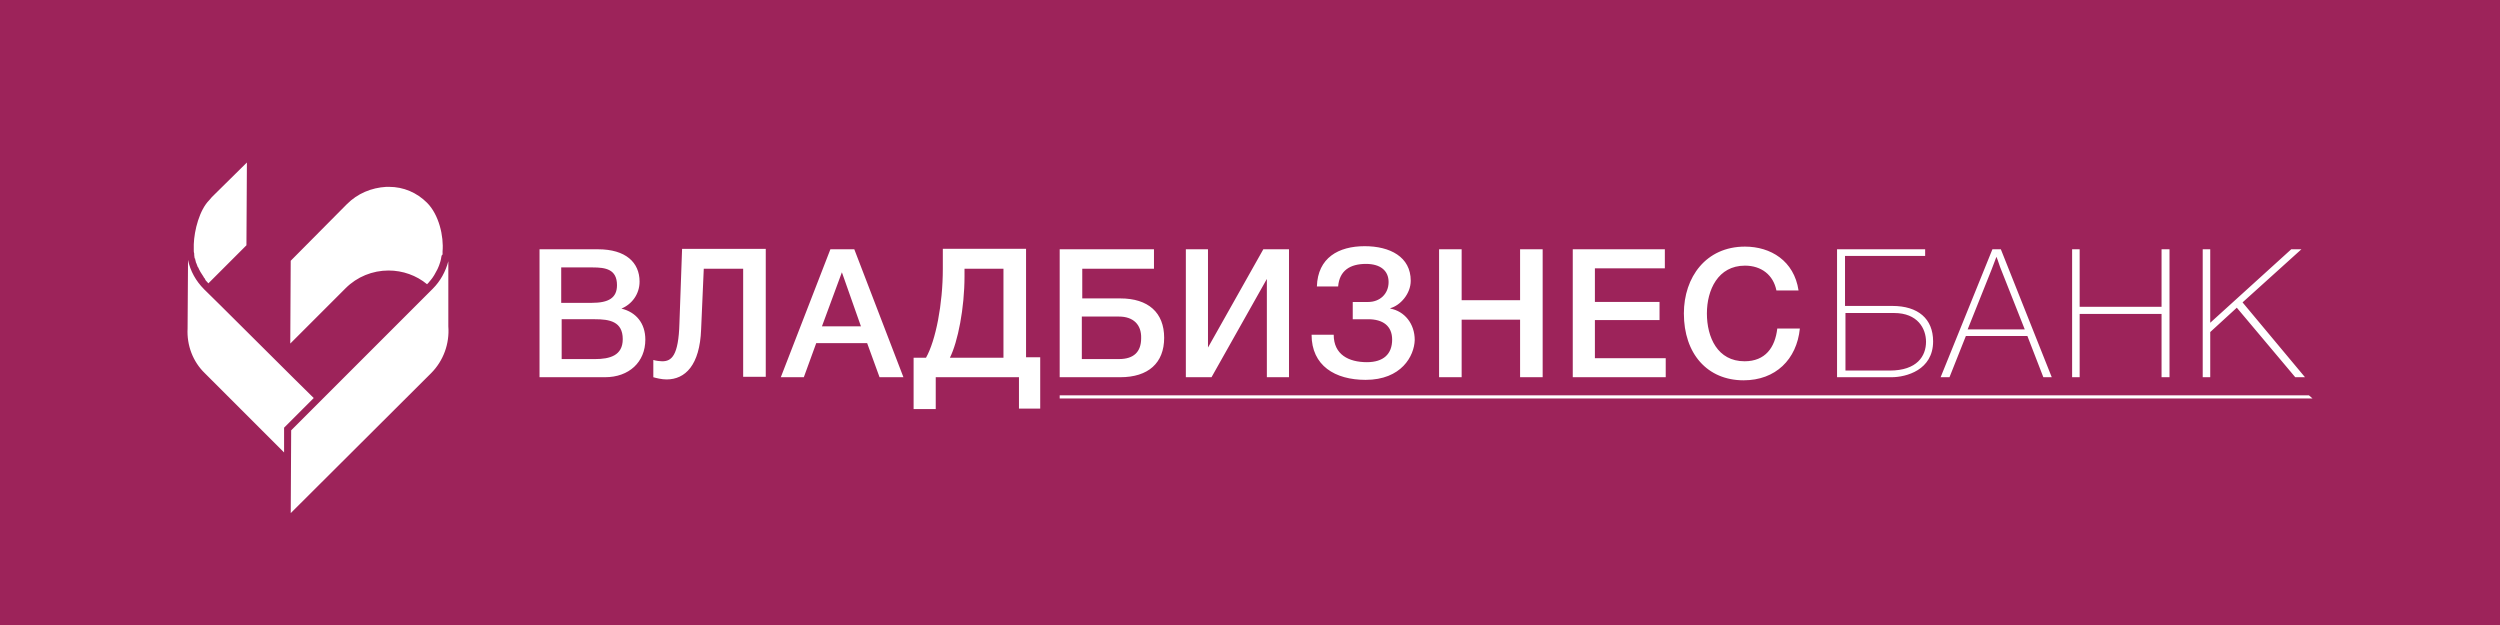 <svg xmlns="http://www.w3.org/2000/svg" viewBox="0 0 200 50">
	<path class="bg-logo" fill="#9D235A" d="M0 0h200v50H0z"/>
	<path fill="#fff" d="M15.609 20.685v.035c.018.053.026.097.035.142.009.044.018.088.035.142l.035.071c.035.106.071.212.106.283l.035.035c.106.248.248.496.425.744l.035.071c.035.035.071.071.106.142v.035c.035.053.08.097.124.142.044.044.088.089.124.142l3.046-3.046L19.752 13l-2.798 2.762-.212.248c-.779.779-1.204 2.408-1.24 3.542v.46c0 .106 0 .177.035.283v.106c0 .053.009.097.018.142.009.044.018.089.018.142.035-.035.035 0 .035 0Zm19.797-.46v.106c0 .035 0 .035-.071.106 0 .018-.009.044-.018.071-.009.027-.018.053-.018.071v.035c0 .035-.009.062-.018.089s-.018.053-.018.089c0 .018-.009.044-.018.071-.009.027-.018.053-.018.071-.018.035-.026.071-.035.106-.009.035-.018.071-.035.106 0 .018-.009.035-.018.053-.009.018-.018.035-.018.053-.018.035-.035.08-.053.124v0l-0.0 0c-.018.044-.035.088-.053.124l-.035.071c-.142.283-.319.602-.531.85l-.035.035c-.071.106-.177.212-.248.283v0c-.85-.708-1.948-1.098-3.081-1.098-1.275 0-2.514.496-3.435 1.417l-4.427 4.427.035-6.623 4.498-4.533c.85-.85 1.948-1.31 3.152-1.381h.212c1.169 0 2.231.46 3.046 1.275.956.956 1.346 2.692 1.24 3.896v.106ZM16.317 23.129c-.637-.637-1.098-1.452-1.275-2.337l-.035 5.489c-.071 1.346.425 2.656 1.381 3.577l6.339 6.339v-1.983l.035-.035 2.337-2.337c-.347-.329-2.45-2.424-4.512-4.477-2.15-2.14-4.253-4.235-4.271-4.235Zm19.549-2.231c-.212.815-.637 1.594-1.24 2.196l-.035.035-11.297 11.297-.035 6.622L34.485 29.858c.992-.992 1.488-2.373 1.381-3.754v-5.206Zm15.3 1.629c0-1.523-1.098-2.585-3.329-2.585h-4.675v10.235h5.242c1.912 0 3.223-1.204 3.223-3.01 0-1.31-.744-2.196-1.913-2.479.85-.354 1.452-1.169 1.452-2.16Zm-3.825 1.7h-2.444v-2.833h2.514c1.027 0 1.948.142 1.948 1.417 0 1.027-.673 1.417-2.019 1.417Zm.248 4.498h-2.656v-3.187h2.656c1.169 0 2.231.177 2.231 1.594 0 1.31-1.027 1.594-2.231 1.594Zm11.864 1.417v-8.641h-3.152l-.212 4.852c-.106 2.869-1.275 4.002-2.762 4.002-.39 0-.815-.106-1.062-.177v-1.381c.212.071.567.106.708.106.744 0 1.31-.425 1.381-3.046l.212-5.95h6.694v10.235h-1.806Zm10.908.035h1.913l-3.931-10.235h-1.912l-3.967 10.235h1.842l.992-2.727h4.073l.992 2.727Zm-4.604-4.073 1.594-4.321 1.523 4.321h-3.117Zm15.76 6.587v-2.514h-6.658v2.55h-1.771v-4.108h.992c.779-1.381 1.346-4.285 1.346-7.119v-1.594h6.658v8.677h1.133v4.108h-1.7ZM80.277 21.5h-3.116v.602c0 2.55-.531 5.242-1.169 6.516h4.285v-7.119Zm4.498 8.677h4.852c2.231 0 3.506-1.133 3.506-3.152s-1.275-3.152-3.506-3.152H86.581v-2.373h5.737v-1.558h-7.543v10.235Zm1.771-4.852h2.975c1.133 0 1.806.637 1.771 1.735 0 1.098-.602 1.665-1.771 1.665h-2.975v-3.4Zm8.322-5.383h1.771v7.862l4.427-7.862h2.054v10.235h-1.771v-7.862l-4.427 7.862h-2.054V19.942Zm10.058 6.835c0 2.479 1.877 3.612 4.321 3.612 2.869 0 3.896-1.913 3.931-3.187 0-1.31-.815-2.302-1.948-2.514v-.035c.779-.212 1.629-1.133 1.629-2.196 0-1.912-1.664-2.762-3.683-2.762-2.09 0-3.754.921-3.825 3.223h1.7c.106-1.275.956-1.806 2.231-1.806 1.134 0 1.806.531 1.806 1.452 0 .956-.708 1.594-1.629 1.594h-1.239v1.381h1.239c1.169 0 1.913.531 1.913 1.629 0 1.169-.709 1.806-2.019 1.806-1.452 0-2.656-.602-2.656-2.196h-1.771Zm18.487 3.4h-1.806v-4.604h-4.675v4.604h-1.806V19.942h1.806v4.073h4.675v-4.073h1.806v10.235Zm4.179-8.712h5.596v-1.523h-7.367v10.235h7.437v-1.523h-5.666v-3.046h5.171v-1.452h-5.171v-2.692Zm11.899 8.96c-2.903 0-4.781-2.125-4.781-5.348 0-2.904 1.771-5.348 4.887-5.348 2.055 0 3.932 1.133 4.286 3.506h-1.77c-.249-1.24-1.205-1.983-2.516-1.983-2.159 0-3.045 1.948-3.045 3.825 0 1.912.85 3.825 3.011 3.825 1.664 0 2.443-1.098 2.62-2.621h1.806c-.248 2.479-1.948 4.144-4.498 4.144Zm14.521-9.952v-.531h-7.048v10.235h4.356c1.169 0 3.329-.567 3.329-2.869 0-1.806-1.204-2.833-3.258-2.833h-3.789v-4.002h6.41Zm-6.375 9.172v-4.604h3.895c1.878 0 2.55 1.24 2.55 2.302 0 1.133-.708 2.302-2.904 2.302h-3.541Zm16.503.531h-.673l-1.275-3.294h-4.923l-1.309 3.294h-.709l4.143-10.235h.673l4.073 10.235Zm-4.232-9.101v-.001c-.062-.186-.123-.372-.194-.531-.072.177-.133.345-.195.514-.062.168-.125.336-.195.513l-1.912 4.781h4.568l-1.877-4.746c-.071-.159-.132-.345-.195-.531Zm13.016 9.101h.637V19.942h-.637v4.604h-6.552v-4.604h-.603v10.235h.603v-5.064h6.552v5.064Zm6.48-5.985 4.994 5.985h-.779l-4.675-5.56-2.125 1.948v3.612h-.602V19.942h.602v5.879l6.481-5.879h.814l-4.71 4.25ZM185 31.876H84.775v-.248h99.941l.284.248Z"/>
</svg>